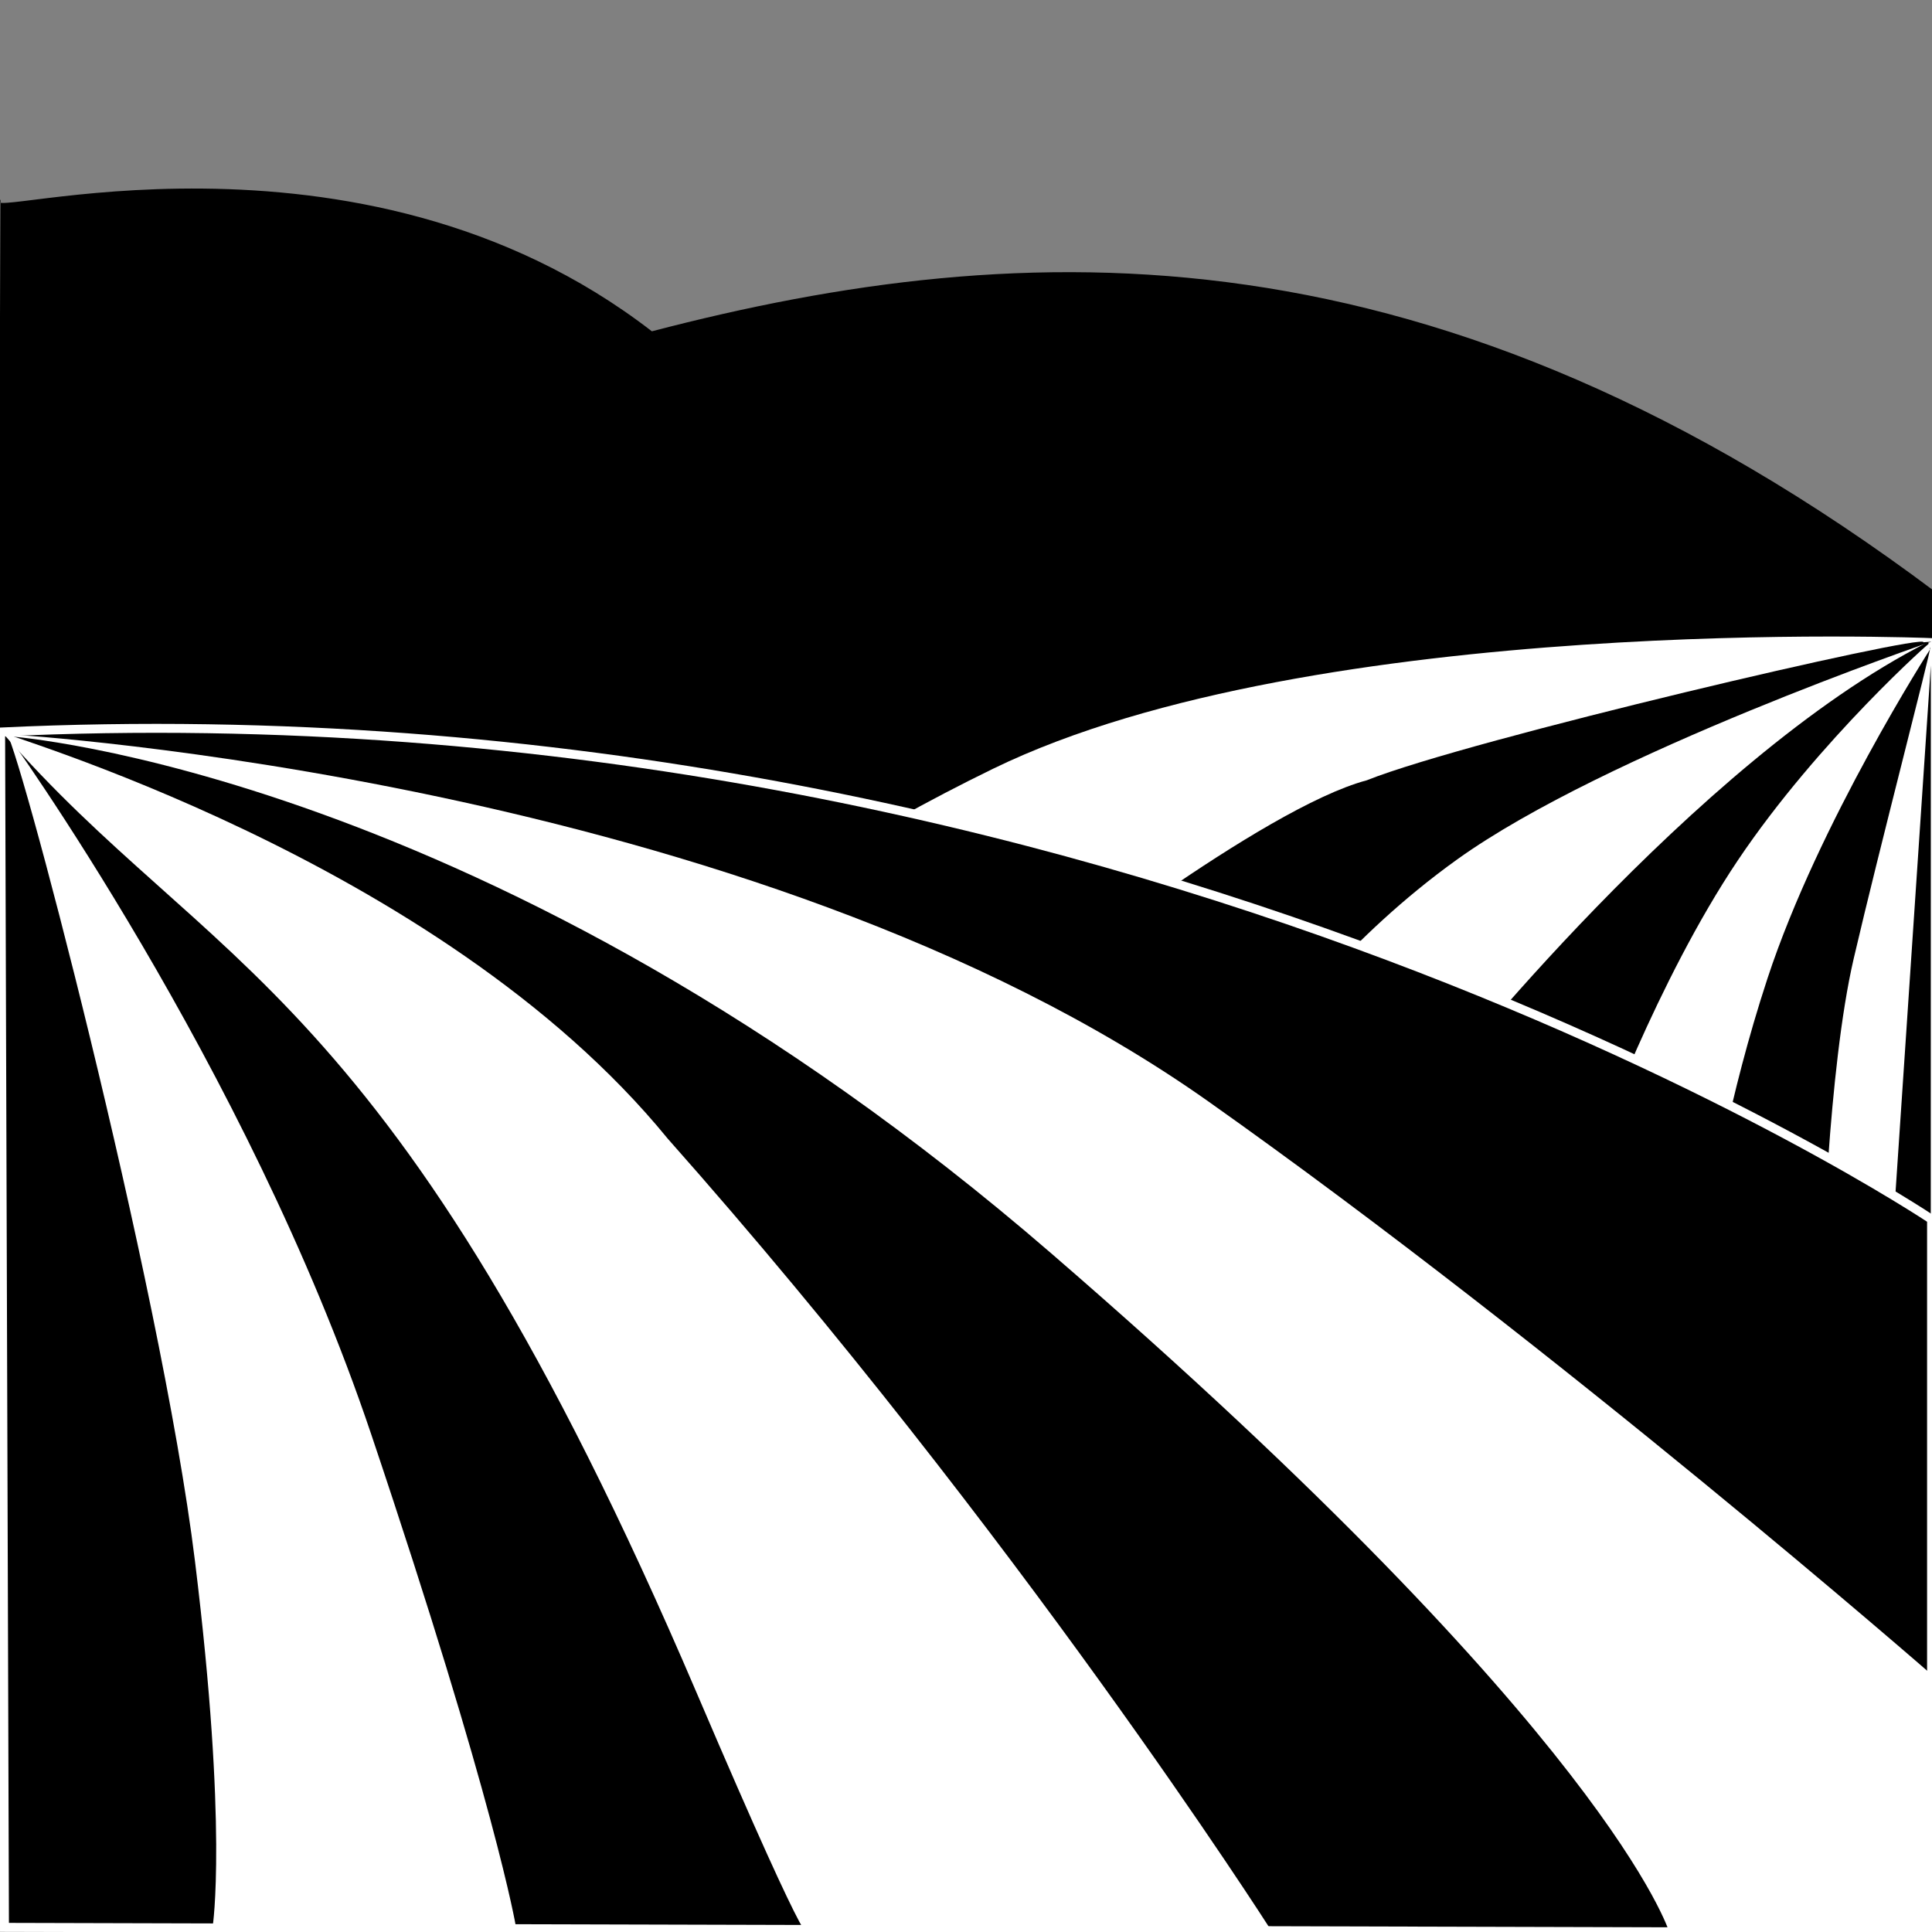 <?xml version="1.0" encoding="utf-8"?>
<!-- Generator: Adobe Illustrator 27.7.0, SVG Export Plug-In . SVG Version: 6.00 Build 0)  -->
<svg version="1.1" id="Layer_1" xmlns="http://www.w3.org/2000/svg" xmlns:xlink="http://www.w3.org/1999/xlink" x="0px" y="0px"
	 viewBox="0 0 216 216" style="enable-background:new 0 0 216 216;" xml:space="preserve">
<rect x="0" y="0" width="216" height="216" fill="#808080" stroke="none"/>
<style type="text/css">
	.st0{fill-rule:evenodd;clip-rule:evenodd;fill:#FFFFFF;stroke:#FFFFFF;stroke-miterlimit:10;}
	.st1{fill-rule:evenodd;clip-rule:evenodd;}
	.st2{stroke:#FFFFFF;stroke-miterlimit:10;}
	.st3{fill-rule:evenodd;clip-rule:evenodd;fill:#FFFFFF;}
</style>
<path d="M216.36,66.16C160.62,24.39,114.68,26.14,72.88,37.04C39.78,11.45-3.4,24.99,0.05,22.32l-0.31,81.89l216.49,4.62
	L216.36,66.16L216.36,66.16z"/>
<path class="st0" d="M215.87,159.14v-87.3c0,0-68.83-2.86-104.61,14.55c-59.77,29.1-79.7,72.75-79.7,72.75L215.87,159.14
	L215.87,159.14z"/>
<path class="st1" d="M215.53,71.8c-26.02,13.15-54.59,49.4-54.59,49.4l17.63,6.88c0,0,6.65-18.38,15.72-31.89
	s22.07-24.94,21.35-24.21L215.53,71.8z"/>
<path class="st1" d="M215.82,72.54c0,0-12.49,19.44-18.21,36.84c-4.47,13.59-6.26,25.48-6.26,25.48l12.38,7.52
	c0,0,0.63-22.81,3.52-35.22s8.57-34.11,8.57-34.84V72.54z"/>
<path class="st1" d="M215.93,71.74c0,0-36.45,12.46-53.01,24.34c-12.38,8.88-19.62,19.11-19.62,19.11l-27.19-5.16
	c0,0,25.04-19.69,36.69-22.79c11.41-4.57,62.74-16.52,62.24-15.43L215.93,71.74z"/>
<path class="st1" d="M215.87,74.39l-4.5,67.14l0.2,6.71l4.29,3.1L215.87,74.39L215.87,74.39z"/>
<path class="st2" d="M0.07,81.84c125.7-5.94,215.88,54.48,215.88,54.48v79.73L0.5,215.48L0.07,81.84L0.07,81.84z"/>
<path class="st3" d="M0.21,81.84c23.3,26.86,43.68,27.85,77.68,107.43c14,32.76,12.41,26.51,12.41,26.51l51.65-0.22
	c0,0-28.16-44.12-67.3-88.26C48.95,95.81-1.01,81.85,0.21,81.84L0.21,81.84z"/>
<path class="st3" d="M0.62,81.84c0,0,26.98,37.19,40.88,78.51s16.17,55,16.17,55H23.78c0,0,1.7-10.85-1.98-40.8
	C17.95,143.19,1.44,80.82,0.62,81.84L0.62,81.84z"/>
<path class="st3" d="M1.24,82.12c0,0,82.78,4.88,133.88,41.04c39.37,27.85,80.88,64.1,80.88,64.1V216h-29.38
	c0,0-6.59-21.84-69.11-75.89S1.05,82.32,1.05,82.32L1.24,82.12z"/>
</svg>
